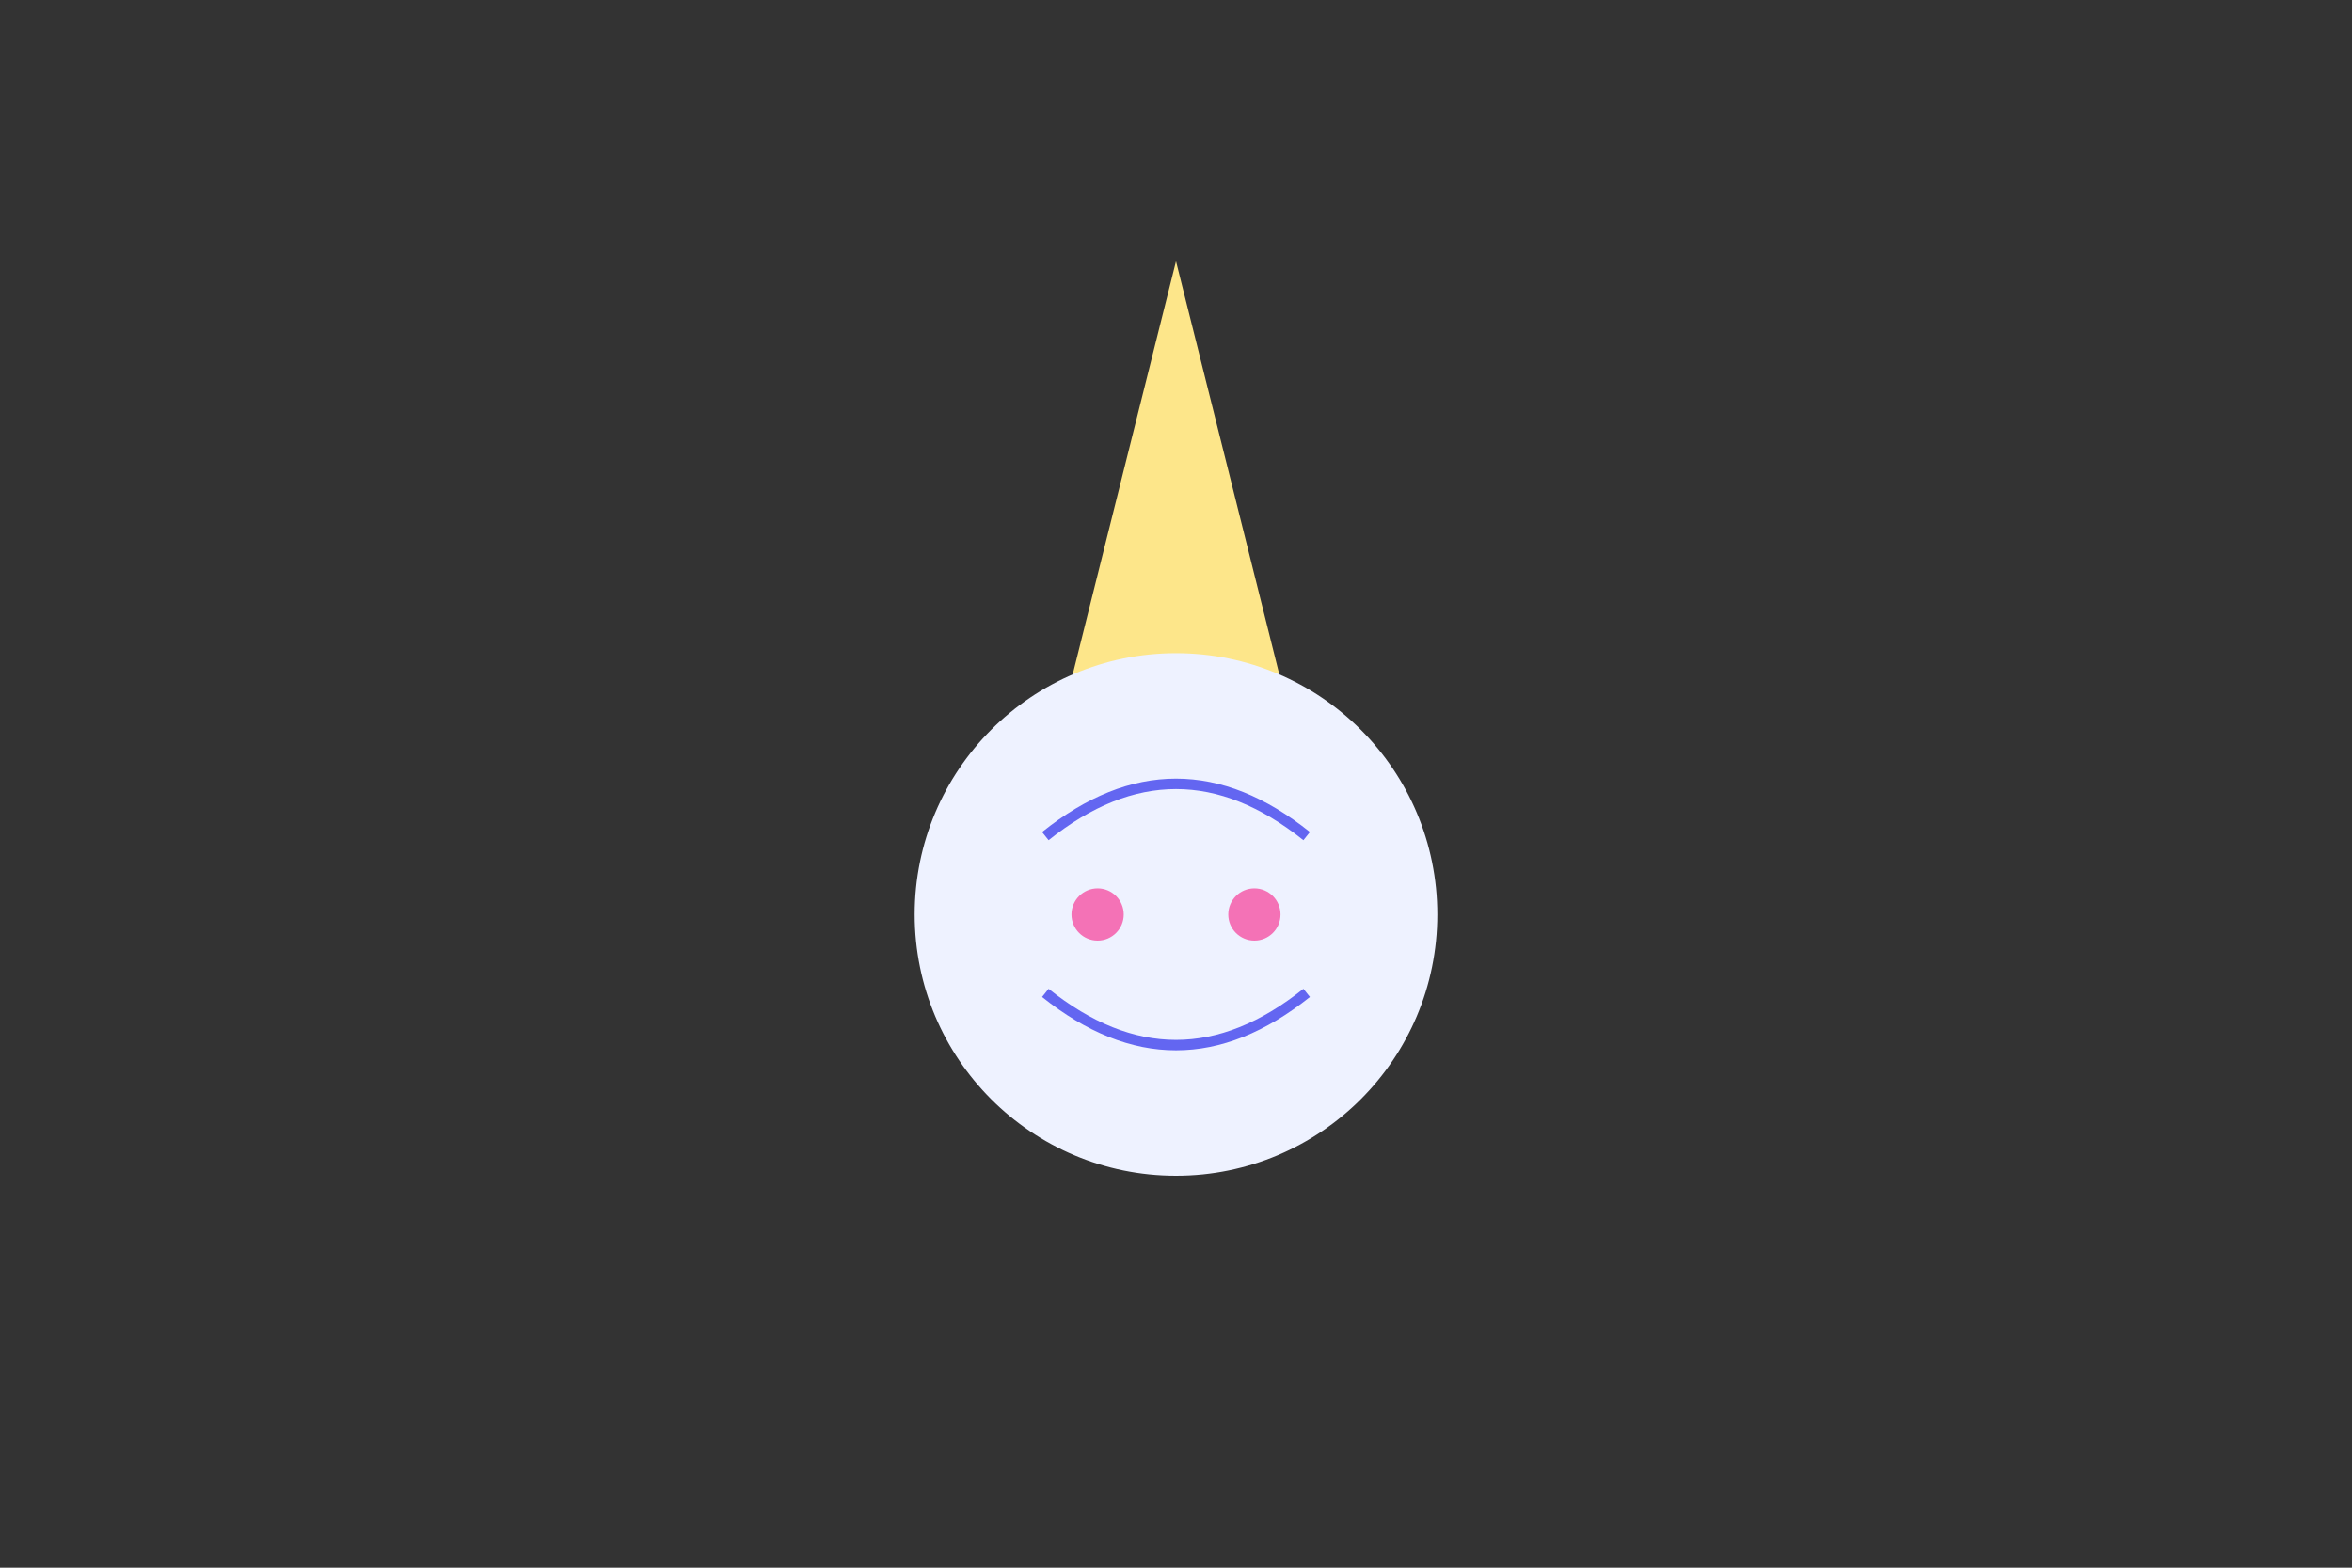 <?xml version="1.0" encoding="UTF-8"?>
<svg width="900" height="600" viewBox="0 0 900 600" fill="none" xmlns="http://www.w3.org/2000/svg">
  <rect x="0" y="0" width="900" height="600" fill="#333333" stroke="none"/>
  <path d="M450 100 L500 300 L400 300 Z" fill="#FDE68A"/>
  <circle cx="450" cy="350" r="100" fill="#EEF2FF"/>
  <path d="M400 320 Q450 280 500 320" stroke="#6366F1" stroke-width="4" fill="none"/>
  <circle cx="420" cy="350" r="10" fill="#F472B6"/>
  <circle cx="480" cy="350" r="10" fill="#F472B6"/>
  <path d="M400 380 Q450 420 500 380" stroke="#6366F1" stroke-width="4" fill="none"/>
</svg>
